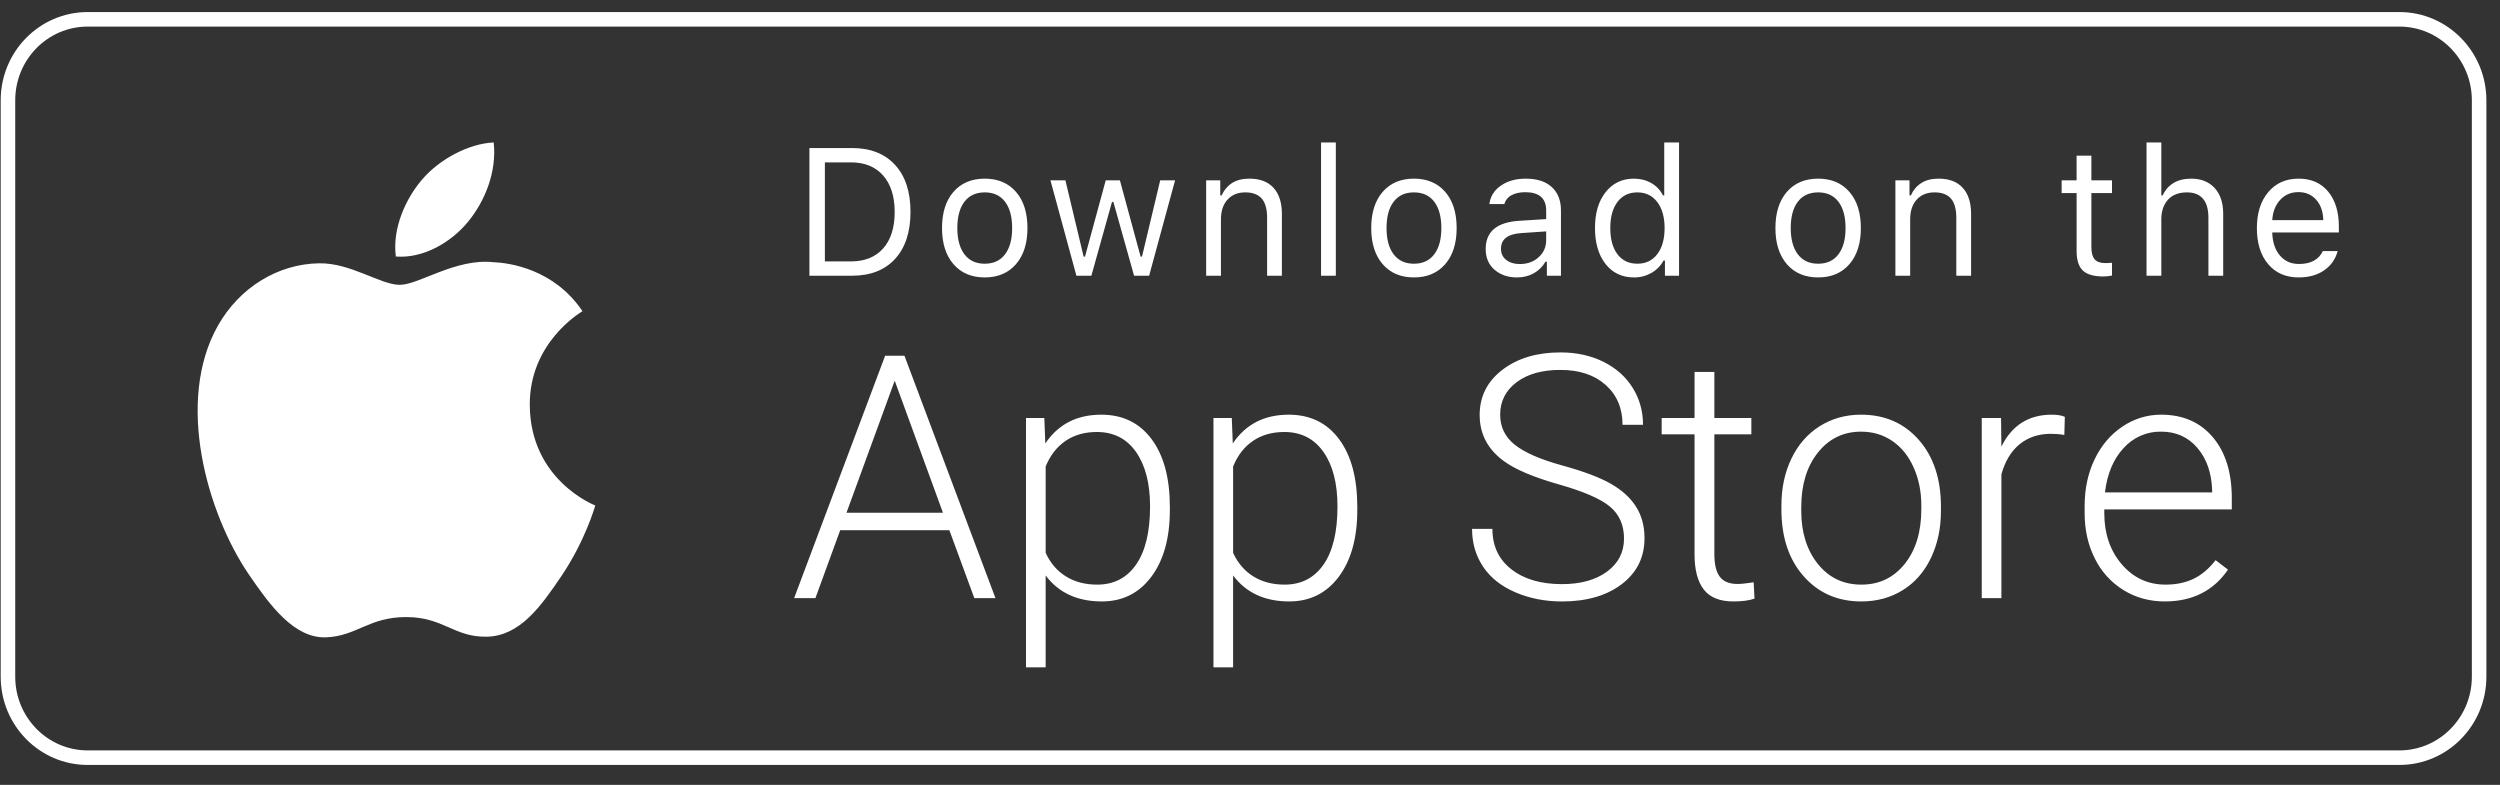 <svg width="172" height="54" viewBox="0 0 172 54" fill="none" xmlns="http://www.w3.org/2000/svg">
<rect x="0" y="0" width="172" height="54" fill="#333333" stroke="none"/>
<g clip-path="url(#clip0_289_1573)">
<path d="M165.078 1.329H6.033C3.004 1.329 0.548 3.823 0.548 6.899V46.558C0.548 49.634 3.004 52.128 6.033 52.128H165.078C168.107 52.128 170.563 49.634 170.563 46.558V6.899C170.563 3.823 168.107 1.329 165.078 1.329Z" stroke="white"/>
<path d="M75.77 28.53C77.24 28.53 78.392 29.09 79.23 30.212C80.067 31.335 80.486 32.892 80.486 34.885V35.08C80.486 37.012 80.061 38.545 79.213 39.679C78.365 40.812 77.228 41.379 75.804 41.379C74.123 41.379 72.835 40.784 71.941 39.592V45.914H70.589V28.758H71.85L71.918 30.51C72.805 29.189 74.089 28.53 75.77 28.53ZM88.666 28.53C90.136 28.53 91.29 29.09 92.127 30.212C92.964 31.335 93.382 32.892 93.382 34.885V35.08C93.382 37.012 92.958 38.545 92.109 39.679C91.261 40.812 90.124 41.379 88.7 41.379C87.019 41.379 85.731 40.784 84.837 39.592V45.914H83.486V28.758H84.747L84.815 30.51C85.701 29.189 86.985 28.53 88.666 28.53ZM33.933 18.037C35.027 18.084 38.101 18.485 40.075 21.409C39.918 21.513 36.406 23.582 36.449 27.894C36.492 33.044 40.906 34.756 40.957 34.778C40.916 34.901 40.251 37.223 38.63 39.624C37.228 41.698 35.778 43.761 33.488 43.805C31.235 43.848 30.514 42.454 27.943 42.454C25.369 42.454 24.564 43.761 22.436 43.848C20.226 43.932 18.546 41.606 17.133 39.541C14.246 35.315 12.041 27.594 15.005 22.384C16.473 19.796 19.103 18.158 21.953 18.115C24.123 18.075 26.173 19.596 27.5 19.596C28.827 19.596 31.316 17.77 33.932 18.037H33.933ZM107.358 24.246C108.456 24.246 109.439 24.46 110.306 24.887C111.173 25.315 111.846 25.911 112.324 26.674C112.801 27.438 113.04 28.289 113.04 29.228H111.63C111.63 28.091 111.244 27.176 110.471 26.485C109.699 25.795 108.661 25.45 107.358 25.45C106.093 25.45 105.085 25.733 104.335 26.302C103.586 26.87 103.211 27.613 103.211 28.53C103.211 29.376 103.547 30.067 104.222 30.602C104.897 31.137 105.976 31.608 107.46 32.017C108.945 32.425 110.071 32.849 110.835 33.288C111.6 33.727 112.175 34.251 112.562 34.863C112.949 35.473 113.142 36.195 113.142 37.027C113.142 38.341 112.621 39.394 111.579 40.188C110.537 40.982 109.166 41.38 107.46 41.38C106.294 41.38 105.223 41.168 104.251 40.749C103.277 40.329 102.538 39.741 102.035 38.986C101.53 38.229 101.278 37.363 101.278 36.386H102.677C102.677 37.561 103.112 38.489 103.983 39.168C104.855 39.848 106.013 40.188 107.46 40.188C108.748 40.188 109.782 39.901 110.562 39.329C111.343 38.756 111.732 37.996 111.732 37.05C111.732 36.126 111.411 35.395 110.767 34.857C110.123 34.318 108.945 33.807 107.233 33.322C105.522 32.837 104.271 32.308 103.484 31.736C102.362 30.927 101.801 29.865 101.801 28.552C101.801 27.277 102.322 26.24 103.364 25.444C104.406 24.645 105.737 24.246 107.358 24.246ZM117.948 25.587V28.758H120.493V29.881H117.948V38.138C117.948 38.825 118.071 39.337 118.317 39.672C118.564 40.008 118.975 40.177 119.55 40.177C119.778 40.177 120.144 40.139 120.652 40.062L120.709 41.184C120.353 41.314 119.868 41.379 119.255 41.379C118.322 41.379 117.644 41.106 117.221 40.56C116.797 40.014 116.585 39.211 116.585 38.149V29.881H114.323V28.758H116.585V25.587H117.948ZM128.038 28.53C129.674 28.53 131 29.108 132.014 30.264C133.03 31.421 133.537 32.953 133.537 34.863V35.149C133.537 36.348 133.308 37.426 132.85 38.384C132.392 39.342 131.746 40.081 130.912 40.601C130.078 41.119 129.129 41.379 128.06 41.379C126.431 41.379 125.109 40.8 124.09 39.644C123.07 38.487 122.561 36.955 122.561 35.045V34.77C122.561 33.58 122.791 32.507 123.248 31.553C123.707 30.598 124.354 29.855 125.192 29.325C126.029 28.795 126.978 28.53 128.038 28.53ZM148.684 28.53C150.175 28.53 151.36 29.042 152.234 30.069C153.109 31.096 153.547 32.499 153.547 34.278V35.047H144.775V35.309C144.775 36.713 145.175 37.884 145.973 38.819C146.773 39.754 147.779 40.222 148.99 40.222C149.718 40.222 150.36 40.089 150.917 39.821C151.473 39.554 151.979 39.126 152.434 38.539L153.285 39.192C152.286 40.65 150.834 41.379 148.934 41.379C147.888 41.379 146.943 41.119 146.098 40.6C145.253 40.08 144.57 39.328 144.127 38.43C143.658 37.502 143.423 36.462 143.423 35.309V34.817C143.423 33.625 143.652 32.552 144.111 31.598C144.568 30.644 145.208 29.893 146.025 29.347C146.811 28.812 147.737 28.527 148.684 28.53ZM62.226 24.475L68.487 41.15H67.033L65.316 36.477H57.806L56.101 41.15H54.636L60.897 24.475H62.226ZM141.161 28.53C141.541 28.53 141.839 28.579 142.06 28.678L142.026 29.925C141.721 29.871 141.413 29.845 141.104 29.846C140.256 29.846 139.539 30.085 138.951 30.562C138.364 31.04 137.946 31.731 137.696 32.64V41.15H136.344V28.758H137.673L137.695 30.728C138.416 29.263 139.571 28.53 141.161 28.53ZM75.464 29.721C74.631 29.721 73.916 29.922 73.317 30.328C72.719 30.732 72.26 31.319 71.942 32.091V38.034C72.268 38.745 72.733 39.286 73.34 39.661C73.945 40.035 74.662 40.222 75.487 40.222C76.632 40.222 77.523 39.762 78.164 38.842C78.803 37.922 79.124 36.588 79.124 34.839C79.124 33.259 78.801 32.01 78.158 31.094C77.513 30.178 76.616 29.721 75.464 29.721ZM88.361 29.721C87.528 29.721 86.811 29.922 86.214 30.328C85.615 30.732 85.156 31.319 84.838 32.091V38.034C85.164 38.745 85.63 39.286 86.236 39.661C86.842 40.035 87.558 40.222 88.383 40.222C89.527 40.222 90.419 39.762 91.06 38.842C91.699 37.922 92.019 36.588 92.019 34.839C92.019 33.259 91.698 32.01 91.054 31.094C90.41 30.178 89.512 29.721 88.361 29.721ZM128.039 29.698C126.827 29.698 125.838 30.177 125.073 31.135C124.308 32.093 123.926 33.347 123.926 34.897V35.149C123.926 36.631 124.307 37.845 125.067 38.796C125.829 39.747 126.827 40.222 128.061 40.222C129.29 40.222 130.282 39.747 131.045 38.796C131.806 37.846 132.186 36.592 132.186 35.034V34.77C132.186 33.823 132.012 32.958 131.663 32.171C131.315 31.385 130.827 30.776 130.198 30.344C129.57 29.913 128.849 29.698 128.039 29.698ZM61.556 26.192L58.239 35.275H64.875L61.556 26.192ZM148.685 29.697C148.199 29.688 147.717 29.785 147.271 29.981C146.826 30.176 146.426 30.466 146.099 30.831C145.4 31.588 144.973 32.602 144.821 33.878H152.196V33.729C152.157 32.537 151.821 31.568 151.184 30.82C150.548 30.072 149.715 29.697 148.685 29.697ZM158.146 12.291C159.006 12.291 159.682 12.587 160.175 13.178C160.667 13.768 160.914 14.572 160.914 15.592V15.993H156.331V16.043C156.359 16.692 156.537 17.207 156.866 17.589C157.195 17.971 157.631 18.162 158.17 18.162C158.581 18.162 158.923 18.086 159.199 17.933C159.474 17.781 159.68 17.561 159.813 17.273H160.831C160.691 17.817 160.358 18.291 159.897 18.603C159.427 18.926 158.844 19.087 158.146 19.087C157.263 19.087 156.563 18.781 156.048 18.171C155.531 17.56 155.273 16.733 155.273 15.695C155.273 14.664 155.533 13.839 156.053 13.22C156.573 12.601 157.271 12.291 158.146 12.291ZM125.088 12.291C125.995 12.291 126.711 12.594 127.238 13.199C127.764 13.804 128.027 14.634 128.027 15.69C128.027 16.74 127.764 17.57 127.238 18.177C126.711 18.783 125.995 19.087 125.088 19.087C124.182 19.087 123.464 18.783 122.939 18.177C122.412 17.57 122.149 16.74 122.149 15.69C122.149 14.634 122.412 13.804 122.939 13.199C123.465 12.594 124.181 12.291 125.088 12.291ZM67.75 12.291C68.656 12.291 69.374 12.594 69.9 13.199C70.425 13.804 70.689 14.634 70.689 15.69C70.689 16.74 70.425 17.57 69.899 18.177C69.372 18.783 68.656 19.087 67.749 19.087C66.843 19.087 66.127 18.783 65.6 18.177C65.074 17.57 64.811 16.74 64.811 15.69C64.811 14.634 65.074 13.804 65.6 13.199C66.127 12.594 66.843 12.291 67.75 12.291ZM97.279 12.291C98.186 12.291 98.902 12.594 99.429 13.199C99.955 13.804 100.218 14.634 100.218 15.69C100.218 16.74 99.955 17.57 99.429 18.177C98.902 18.783 98.186 19.087 97.279 19.087C96.373 19.087 95.656 18.783 95.129 18.177C94.604 17.57 94.34 16.74 94.34 15.69C94.34 14.634 94.604 13.804 95.13 13.199C95.657 12.594 96.372 12.291 97.279 12.291ZM115.518 9.801V18.971H114.548V17.924H114.454C114.258 18.284 113.967 18.58 113.613 18.78C113.247 18.987 112.833 19.093 112.413 19.087C111.597 19.087 110.947 18.779 110.462 18.162C109.977 17.544 109.735 16.72 109.735 15.689C109.735 14.658 109.979 13.834 110.469 13.217C110.957 12.599 111.605 12.292 112.413 12.292C112.859 12.292 113.258 12.392 113.611 12.596C113.963 12.799 114.231 13.081 114.412 13.443H114.5V9.8L115.518 9.801ZM104.97 12.291C105.747 12.291 106.346 12.485 106.765 12.872C107.185 13.26 107.394 13.796 107.394 14.476V18.971H106.425V18.002H106.33C106.136 18.341 105.854 18.619 105.514 18.807C105.175 18.994 104.794 19.087 104.368 19.087C103.748 19.087 103.235 18.911 102.827 18.561C102.419 18.209 102.215 17.733 102.215 17.132C102.215 15.93 102.99 15.283 104.539 15.19L106.377 15.074V14.478C106.377 13.642 105.897 13.223 104.935 13.223C104.552 13.223 104.235 13.295 103.983 13.436C103.866 13.497 103.762 13.582 103.678 13.686C103.595 13.79 103.534 13.91 103.498 14.039H102.469C102.536 13.512 102.801 13.088 103.262 12.769C103.723 12.45 104.293 12.291 104.97 12.291ZM143.887 10.709V12.407H145.306V13.283H143.887V16.999C143.887 17.384 143.963 17.664 144.112 17.839C144.262 18.014 144.502 18.1 144.834 18.1C144.923 18.1 145.001 18.098 145.067 18.095L145.306 18.076V18.959C145.11 19 144.91 19.02 144.71 19.02C144.055 19.02 143.585 18.885 143.299 18.612C143.014 18.34 142.871 17.892 142.871 17.266V13.283H141.841V12.407H142.87V10.708L143.887 10.709ZM85.965 12.291C86.682 12.291 87.233 12.501 87.617 12.921C88.001 13.341 88.194 13.942 88.194 14.72V18.971H87.177V14.977C87.177 14.384 87.054 13.945 86.807 13.662C86.56 13.377 86.183 13.236 85.675 13.236C85.166 13.236 84.76 13.399 84.458 13.728C84.154 14.058 84.001 14.51 84.001 15.087V18.971H82.984V12.407H83.954V13.443H84.049C84.211 13.081 84.448 12.799 84.761 12.596C85.075 12.393 85.475 12.291 85.965 12.291ZM148.699 9.801V13.443H148.794C148.956 13.081 149.2 12.799 149.529 12.596C149.858 12.393 150.268 12.291 150.758 12.291C151.431 12.291 151.965 12.502 152.362 12.928C152.757 13.351 152.956 13.95 152.956 14.722V18.971H151.939V14.977C151.939 14.396 151.814 13.961 151.564 13.671C151.314 13.38 150.947 13.236 150.467 13.236C149.896 13.236 149.458 13.405 149.154 13.743C148.851 14.082 148.699 14.53 148.699 15.086V18.971H147.682V9.801H148.699ZM133.382 12.291C134.1 12.291 134.651 12.501 135.035 12.921C135.419 13.341 135.611 13.942 135.611 14.72V18.971H134.594V14.977C134.594 14.384 134.471 13.945 134.225 13.662C133.979 13.377 133.602 13.236 133.093 13.236C132.585 13.236 132.178 13.399 131.875 13.728C131.571 14.058 131.42 14.51 131.42 15.087V18.971H130.403V12.407H131.373V13.443H131.467C131.628 13.081 131.866 12.799 132.18 12.596C132.493 12.393 132.893 12.291 133.382 12.291ZM58.615 10.185C59.881 10.185 60.868 10.57 61.578 11.342C62.288 12.113 62.642 13.191 62.642 14.575C62.642 15.959 62.289 17.038 61.581 17.812C60.874 18.585 59.886 18.97 58.615 18.97H55.688V10.185H58.615ZM91.905 9.801V18.971H90.888V9.801H91.905ZM73.3 12.408L74.554 17.656H74.648L76.074 12.407H77.049L78.474 17.656H78.569L79.822 12.407H80.846L80.665 13.071L80.218 14.712L79.686 16.667L79.24 18.308L79.06 18.971H78.025L76.6 13.893H76.505L75.086 18.971H74.057L72.271 12.407L73.3 12.408ZM106.377 15.92L104.663 16.036C103.733 16.101 103.268 16.459 103.268 17.108C103.268 17.441 103.39 17.7 103.634 17.888C103.879 18.075 104.186 18.167 104.557 18.167C105.081 18.167 105.515 18.011 105.861 17.696C106.205 17.381 106.377 16.991 106.377 16.523V15.92ZM67.75 13.236C67.147 13.236 66.682 13.449 66.355 13.877C66.027 14.306 65.864 14.91 65.864 15.69C65.864 16.465 66.028 17.068 66.355 17.498C66.682 17.928 67.147 18.144 67.75 18.144C68.353 18.144 68.819 17.928 69.145 17.498C69.472 17.068 69.636 16.465 69.636 15.69C69.636 14.91 69.472 14.306 69.145 13.877C68.819 13.449 68.353 13.236 67.75 13.236ZM112.65 13.236C112.07 13.236 111.615 13.454 111.285 13.889C110.954 14.326 110.788 14.925 110.788 15.69C110.788 16.456 110.952 17.058 111.281 17.492C111.611 17.927 112.067 18.143 112.65 18.143C113.23 18.143 113.687 17.924 114.021 17.485C114.357 17.048 114.524 16.448 114.524 15.69C114.524 14.938 114.356 14.342 114.019 13.899C113.681 13.456 113.225 13.236 112.65 13.236ZM125.089 13.236C124.486 13.236 124.02 13.449 123.693 13.877C123.366 14.306 123.202 14.91 123.202 15.69C123.202 16.465 123.366 17.068 123.693 17.498C124.02 17.928 124.486 18.144 125.088 18.144C125.691 18.144 126.156 17.928 126.484 17.498C126.811 17.068 126.974 16.465 126.974 15.69C126.974 14.91 126.81 14.306 126.484 13.877C126.156 13.449 125.692 13.236 125.089 13.236ZM97.279 13.236C96.676 13.236 96.21 13.449 95.884 13.877C95.557 14.306 95.393 14.91 95.393 15.69C95.393 16.465 95.557 17.068 95.884 17.498C96.21 17.928 96.677 18.144 97.279 18.144C97.882 18.144 98.347 17.928 98.674 17.498C99.002 17.068 99.165 16.465 99.165 15.69C99.165 14.91 99.001 14.306 98.674 13.877C98.347 13.449 97.882 13.236 97.279 13.236ZM58.544 11.171H56.752V17.985H58.544C59.498 17.985 60.238 17.686 60.764 17.09C61.291 16.493 61.554 15.659 61.554 14.587C61.554 13.512 61.288 12.673 60.758 12.072C60.228 11.471 59.49 11.171 58.544 11.171ZM33.967 9.801C34.183 11.799 33.389 13.798 32.217 15.239C31.044 16.678 29.121 17.799 27.234 17.648C26.977 15.694 27.928 13.657 29.018 12.379C30.23 10.942 32.276 9.872 33.967 9.801ZM158.133 13.217C157.625 13.217 157.207 13.394 156.88 13.747C156.552 14.1 156.369 14.567 156.33 15.147H159.842C159.831 14.567 159.669 14.1 159.357 13.747C159.046 13.394 158.638 13.217 158.133 13.217Z" fill="white"/>
</g>
<defs>
<clipPath id="clip0_289_1573">
<rect width="171.111" height="53.472" fill="white"/>
</clipPath>
</defs>
</svg>
